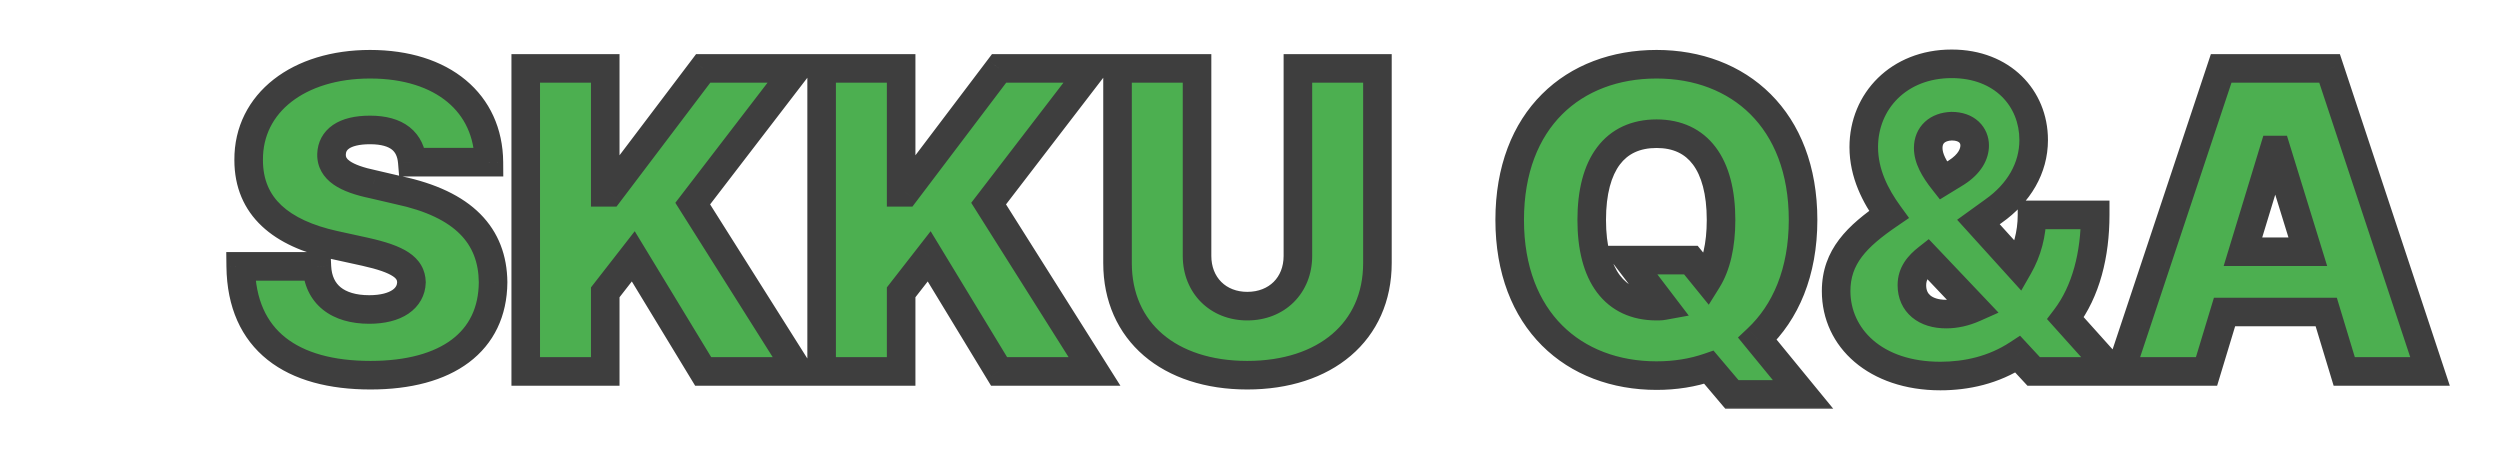 <svg width="175" height="32" viewBox="0 0 175 32" fill="none" xmlns="http://www.w3.org/2000/svg">
<g filter="url(#filter0_d_13_54)">
<mask id="path-1-outside-1_13_54" maskUnits="userSpaceOnUse" x="15" y="-1" width="157" height="26" fill="black">
<rect fill="white" x="15" y="-1" width="157" height="26"/>
<path d="M28.861 7.352C28.744 5.916 27.807 5.096 25.902 5.096C24.057 5.096 23.236 5.799 23.207 6.795C23.178 7.879 24.174 8.494 26.137 8.904L27.895 9.314C32.465 10.281 34.486 12.508 34.516 15.76C34.486 19.92 31.293 22.264 25.932 22.264C20.453 22.264 16.908 19.861 16.85 14.646H22.182C22.27 16.609 23.646 17.664 25.844 17.664C27.748 17.664 28.773 16.873 28.803 15.76C28.773 14.734 27.924 14.148 25.551 13.621L23.412 13.152C19.691 12.332 17.406 10.486 17.406 7.205C17.377 3.191 20.922 0.496 25.902 0.496C31 0.496 34.193 3.221 34.223 7.352H28.861ZM36.801 22V0.789H42.367V9.461H42.66L49.223 0.789H55.756L48.49 10.252L55.902 22H49.223L44.33 13.943L42.367 16.463V22H36.801ZM57.514 22V0.789H63.08V9.461H63.373L69.936 0.789H76.469L69.203 10.252L76.615 22H69.936L65.043 13.943L63.08 16.463V22H57.514ZM90.853 0.789H96.42V14.412C96.42 19.217 92.758 22.264 87.309 22.264C81.859 22.264 78.227 19.217 78.227 14.412V0.789H83.793V13.914C83.793 15.965 85.258 17.43 87.309 17.43C89.389 17.43 90.853 15.965 90.853 13.914V0.789ZM113.998 14.207H118.363L119.506 15.613C120.136 14.602 120.473 13.182 120.473 11.395C120.473 7.498 118.861 5.359 115.961 5.359C113.031 5.359 111.42 7.498 111.42 11.395C111.42 15.291 113.031 17.43 115.961 17.43C116.122 17.43 116.269 17.43 116.43 17.4L113.998 14.207ZM126.215 11.395C126.215 15.071 124.984 17.869 123.021 19.715L126.215 23.611H121.234L119.623 21.707C118.48 22.102 117.25 22.293 115.961 22.293C110.16 22.293 105.678 18.426 105.678 11.395C105.678 4.334 110.16 0.496 115.961 0.496C121.703 0.496 126.215 4.334 126.215 11.395ZM135.824 22.322C131.283 22.322 128.529 19.656 128.529 16.375C128.529 13.973 129.994 12.537 132.221 11.014C131.283 9.725 130.463 8.143 130.463 6.297C130.463 3.074 132.924 0.467 136.615 0.467C140.16 0.467 142.357 2.869 142.357 5.799C142.357 7.762 141.332 9.52 139.545 10.779L138.49 11.541L141.303 14.646C141.889 13.621 142.24 12.391 142.24 11.043H146.664C146.664 13.826 146.02 16.39 144.584 18.279L147.924 22H142.357L141.244 20.799C139.545 21.912 137.641 22.322 135.824 22.322ZM133.832 15.965C133.832 17.225 134.77 17.986 136.234 17.986C136.879 17.986 137.538 17.84 138.197 17.547L134.916 14.09C134.301 14.573 133.832 15.13 133.832 15.965ZM134.975 6.355C134.975 7.088 135.385 7.82 136.029 8.641L136.938 8.084C137.904 7.469 138.227 6.766 138.227 6.18C138.227 5.477 137.699 4.832 136.615 4.832C135.619 4.861 134.975 5.447 134.975 6.355ZM154.457 22H148.422L155.482 0.789H163.07L170.102 22H164.096L162.836 17.84H155.717L154.457 22ZM157.006 13.621H161.547L159.35 6.502H159.174L157.006 13.621Z"/>
</mask>
<path d="M28.861 7.352C28.744 5.916 27.807 5.096 25.902 5.096C24.057 5.096 23.236 5.799 23.207 6.795C23.178 7.879 24.174 8.494 26.137 8.904L27.895 9.314C32.465 10.281 34.486 12.508 34.516 15.76C34.486 19.92 31.293 22.264 25.932 22.264C20.453 22.264 16.908 19.861 16.85 14.646H22.182C22.27 16.609 23.646 17.664 25.844 17.664C27.748 17.664 28.773 16.873 28.803 15.76C28.773 14.734 27.924 14.148 25.551 13.621L23.412 13.152C19.691 12.332 17.406 10.486 17.406 7.205C17.377 3.191 20.922 0.496 25.902 0.496C31 0.496 34.193 3.221 34.223 7.352H28.861ZM36.801 22V0.789H42.367V9.461H42.66L49.223 0.789H55.756L48.49 10.252L55.902 22H49.223L44.33 13.943L42.367 16.463V22H36.801ZM57.514 22V0.789H63.08V9.461H63.373L69.936 0.789H76.469L69.203 10.252L76.615 22H69.936L65.043 13.943L63.08 16.463V22H57.514ZM90.853 0.789H96.42V14.412C96.42 19.217 92.758 22.264 87.309 22.264C81.859 22.264 78.227 19.217 78.227 14.412V0.789H83.793V13.914C83.793 15.965 85.258 17.43 87.309 17.43C89.389 17.43 90.853 15.965 90.853 13.914V0.789ZM113.998 14.207H118.363L119.506 15.613C120.136 14.602 120.473 13.182 120.473 11.395C120.473 7.498 118.861 5.359 115.961 5.359C113.031 5.359 111.42 7.498 111.42 11.395C111.42 15.291 113.031 17.43 115.961 17.43C116.122 17.43 116.269 17.43 116.43 17.4L113.998 14.207ZM126.215 11.395C126.215 15.071 124.984 17.869 123.021 19.715L126.215 23.611H121.234L119.623 21.707C118.48 22.102 117.25 22.293 115.961 22.293C110.16 22.293 105.678 18.426 105.678 11.395C105.678 4.334 110.16 0.496 115.961 0.496C121.703 0.496 126.215 4.334 126.215 11.395ZM135.824 22.322C131.283 22.322 128.529 19.656 128.529 16.375C128.529 13.973 129.994 12.537 132.221 11.014C131.283 9.725 130.463 8.143 130.463 6.297C130.463 3.074 132.924 0.467 136.615 0.467C140.16 0.467 142.357 2.869 142.357 5.799C142.357 7.762 141.332 9.52 139.545 10.779L138.49 11.541L141.303 14.646C141.889 13.621 142.24 12.391 142.24 11.043H146.664C146.664 13.826 146.02 16.39 144.584 18.279L147.924 22H142.357L141.244 20.799C139.545 21.912 137.641 22.322 135.824 22.322ZM133.832 15.965C133.832 17.225 134.77 17.986 136.234 17.986C136.879 17.986 137.538 17.84 138.197 17.547L134.916 14.09C134.301 14.573 133.832 15.13 133.832 15.965ZM134.975 6.355C134.975 7.088 135.385 7.82 136.029 8.641L136.938 8.084C137.904 7.469 138.227 6.766 138.227 6.18C138.227 5.477 137.699 4.832 136.615 4.832C135.619 4.861 134.975 5.447 134.975 6.355ZM154.457 22H148.422L155.482 0.789H163.07L170.102 22H164.096L162.836 17.84H155.717L154.457 22ZM157.006 13.621H161.547L159.35 6.502H159.174L157.006 13.621Z" fill="#4CAF50"/>
<path d="M28.861 7.352L27.865 7.433L27.94 8.352H28.861V7.352ZM23.207 6.795L22.207 6.766L22.207 6.768L23.207 6.795ZM26.137 8.904L26.364 7.93L26.353 7.928L26.341 7.925L26.137 8.904ZM27.895 9.314L27.667 10.288L27.677 10.291L27.688 10.293L27.895 9.314ZM34.516 15.76L35.516 15.767L35.516 15.759L35.516 15.751L34.516 15.76ZM16.85 14.646V13.646H15.838L15.85 14.658L16.85 14.646ZM22.182 14.646L23.181 14.602L23.138 13.646H22.182V14.646ZM28.803 15.76L29.802 15.786L29.803 15.759L29.802 15.731L28.803 15.76ZM25.551 13.621L25.768 12.645L25.765 12.644L25.551 13.621ZM23.412 13.152L23.197 14.129L23.198 14.129L23.412 13.152ZM17.406 7.205H18.406L18.406 7.198L17.406 7.205ZM34.223 7.352V8.352H35.23L35.223 7.344L34.223 7.352ZM29.858 7.27C29.782 6.342 29.424 5.494 28.672 4.9C27.945 4.326 26.982 4.096 25.902 4.096V6.096C26.727 6.096 27.185 6.275 27.432 6.47C27.654 6.645 27.823 6.926 27.865 7.433L29.858 7.27ZM25.902 4.096C24.874 4.096 23.98 4.288 23.309 4.746C22.593 5.236 22.231 5.963 22.207 6.766L24.207 6.824C24.212 6.63 24.275 6.509 24.438 6.397C24.646 6.255 25.085 6.096 25.902 6.096V4.096ZM22.207 6.768C22.182 7.702 22.635 8.424 23.355 8.924C24.014 9.382 24.915 9.671 25.932 9.883L26.341 7.925C25.396 7.728 24.817 7.504 24.495 7.281C24.233 7.099 24.203 6.972 24.207 6.822L22.207 6.768ZM25.91 9.878L27.667 10.288L28.122 8.341L26.364 7.93L25.91 9.878ZM27.688 10.293C29.863 10.753 31.305 11.488 32.2 12.386C33.071 13.26 33.503 14.367 33.516 15.769L35.516 15.751C35.499 13.901 34.906 12.268 33.616 10.974C32.35 9.704 30.496 8.843 28.102 8.336L27.688 10.293ZM33.516 15.753C33.503 17.549 32.824 18.87 31.622 19.772C30.383 20.703 28.485 21.264 25.932 21.264V23.264C28.74 23.264 31.119 22.652 32.824 21.371C34.567 20.062 35.499 18.131 35.516 15.767L33.516 15.753ZM25.932 21.264C23.319 21.264 21.317 20.688 19.98 19.627C18.679 18.595 17.876 16.999 17.849 14.635L15.85 14.658C15.882 17.509 16.881 19.721 18.737 21.194C20.556 22.638 23.066 23.264 25.932 23.264V21.264ZM16.85 15.646H22.182V13.646H16.85V15.646ZM21.183 14.691C21.237 15.914 21.708 16.954 22.593 17.669C23.455 18.366 24.597 18.664 25.844 18.664V16.664C24.893 16.664 24.248 16.435 23.85 16.114C23.476 15.811 23.214 15.342 23.181 14.602L21.183 14.691ZM25.844 18.664C26.918 18.664 27.869 18.443 28.587 17.958C29.337 17.45 29.779 16.683 29.802 15.786L27.803 15.733C27.797 15.95 27.712 16.135 27.466 16.301C27.188 16.489 26.674 16.664 25.844 16.664V18.664ZM29.802 15.731C29.791 15.333 29.697 14.936 29.48 14.564C29.266 14.196 28.962 13.905 28.609 13.671C27.933 13.222 26.973 12.913 25.768 12.645L25.334 14.597C26.502 14.857 27.153 15.104 27.502 15.337C27.662 15.443 27.725 15.524 27.752 15.571C27.777 15.613 27.8 15.674 27.803 15.788L29.802 15.731ZM25.765 12.644L23.626 12.175L23.198 14.129L25.337 14.598L25.765 12.644ZM23.627 12.176C21.863 11.787 20.555 11.177 19.699 10.373C18.874 9.598 18.406 8.584 18.406 7.205H16.406C16.406 9.107 17.081 10.657 18.329 11.83C19.546 12.974 21.241 13.698 23.197 14.129L23.627 12.176ZM18.406 7.198C18.394 5.517 19.118 4.128 20.391 3.134C21.684 2.124 23.583 1.496 25.902 1.496V-0.504C23.241 -0.504 20.878 0.216 19.16 1.557C17.423 2.914 16.389 4.879 16.406 7.212L18.406 7.198ZM25.902 1.496C28.281 1.496 30.107 2.131 31.323 3.143C32.523 4.141 33.21 5.569 33.223 7.359L35.223 7.344C35.206 5.003 34.282 3.003 32.603 1.606C30.941 0.223 28.622 -0.504 25.902 -0.504V1.496ZM34.223 6.352H28.861V8.352H34.223V6.352ZM36.801 22H35.801V23H36.801V22ZM36.801 0.789V-0.211H35.801V0.789H36.801ZM42.367 0.789H43.367V-0.211H42.367V0.789ZM42.367 9.461H41.367V10.461H42.367V9.461ZM42.66 9.461V10.461H43.157L43.458 10.064L42.66 9.461ZM49.223 0.789V-0.211H48.725L48.425 0.186L49.223 0.789ZM55.756 0.789L56.549 1.398L57.784 -0.211H55.756V0.789ZM48.49 10.252L47.697 9.643L47.273 10.196L47.645 10.786L48.49 10.252ZM55.902 22V23H57.716L56.748 21.466L55.902 22ZM49.223 22L48.368 22.519L48.66 23H49.223V22ZM44.33 13.943L45.185 13.424L44.432 12.185L43.541 13.329L44.33 13.943ZM42.367 16.463L41.578 15.848L41.367 16.119V16.463H42.367ZM42.367 22V23H43.367V22H42.367ZM37.801 22V0.789H35.801V22H37.801ZM36.801 1.789H42.367V-0.211H36.801V1.789ZM41.367 0.789V9.461H43.367V0.789H41.367ZM42.367 10.461H42.66V8.461H42.367V10.461ZM43.458 10.064L50.02 1.393L48.425 0.186L41.863 8.857L43.458 10.064ZM49.223 1.789H55.756V-0.211H49.223V1.789ZM54.963 0.18L47.697 9.643L49.283 10.861L56.549 1.398L54.963 0.18ZM47.645 10.786L55.057 22.534L56.748 21.466L49.336 9.718L47.645 10.786ZM55.902 21H49.223V23H55.902V21ZM50.077 21.481L45.185 13.424L43.475 14.462L48.368 22.519L50.077 21.481ZM43.541 13.329L41.578 15.848L43.156 17.078L45.119 14.558L43.541 13.329ZM41.367 16.463V22H43.367V16.463H41.367ZM42.367 21H36.801V23H42.367V21ZM57.514 22H56.514V23H57.514V22ZM57.514 0.789V-0.211H56.514V0.789H57.514ZM63.08 0.789H64.08V-0.211H63.08V0.789ZM63.08 9.461H62.08V10.461H63.08V9.461ZM63.373 9.461V10.461H63.87L64.171 10.064L63.373 9.461ZM69.936 0.789V-0.211H69.438L69.138 0.186L69.936 0.789ZM76.469 0.789L77.262 1.398L78.497 -0.211H76.469V0.789ZM69.203 10.252L68.41 9.643L67.985 10.196L68.357 10.786L69.203 10.252ZM76.615 22V23H78.429L77.461 21.466L76.615 22ZM69.936 22L69.081 22.519L69.373 23H69.936V22ZM65.043 13.943L65.898 13.424L65.145 12.185L64.254 13.329L65.043 13.943ZM63.08 16.463L62.291 15.848L62.08 16.119V16.463H63.08ZM63.08 22V23H64.08V22H63.08ZM58.514 22V0.789H56.514V22H58.514ZM57.514 1.789H63.08V-0.211H57.514V1.789ZM62.08 0.789V9.461H64.08V0.789H62.08ZM63.08 10.461H63.373V8.461H63.08V10.461ZM64.171 10.064L70.733 1.393L69.138 0.186L62.576 8.857L64.171 10.064ZM69.936 1.789H76.469V-0.211H69.936V1.789ZM75.676 0.18L68.41 9.643L69.996 10.861L77.262 1.398L75.676 0.18ZM68.357 10.786L75.769 22.534L77.461 21.466L70.049 9.718L68.357 10.786ZM76.615 21H69.936V23H76.615V21ZM70.79 21.481L65.898 13.424L64.188 14.462L69.081 22.519L70.79 21.481ZM64.254 13.329L62.291 15.848L63.869 17.078L65.832 14.558L64.254 13.329ZM62.08 16.463V22H64.08V16.463H62.08ZM63.08 21H57.514V23H63.08V21ZM90.853 0.789V-0.211H89.853V0.789H90.853ZM96.42 0.789H97.42V-0.211H96.42V0.789ZM78.227 0.789V-0.211H77.227V0.789H78.227ZM83.793 0.789H84.793V-0.211H83.793V0.789ZM90.853 1.789H96.42V-0.211H90.853V1.789ZM95.42 0.789V14.412H97.42V0.789H95.42ZM95.42 14.412C95.42 16.541 94.618 18.219 93.259 19.379C91.883 20.553 89.853 21.264 87.309 21.264V23.264C90.213 23.264 92.739 22.451 94.557 20.9C96.39 19.336 97.42 17.088 97.42 14.412H95.42ZM87.309 21.264C84.764 21.264 82.743 20.553 81.375 19.38C80.023 18.221 79.227 16.544 79.227 14.412H77.227C77.227 17.085 78.247 19.333 80.073 20.899C81.884 22.451 84.404 23.264 87.309 23.264V21.264ZM79.227 14.412V0.789H77.227V14.412H79.227ZM78.227 1.789H83.793V-0.211H78.227V1.789ZM82.793 0.789V13.914H84.793V0.789H82.793ZM82.793 13.914C82.793 16.517 84.706 18.43 87.309 18.43V16.43C85.81 16.43 84.793 15.413 84.793 13.914H82.793ZM87.309 18.43C88.59 18.43 89.737 17.975 90.566 17.15C91.396 16.325 91.853 15.184 91.853 13.914H89.853C89.853 14.695 89.579 15.312 89.156 15.732C88.733 16.152 88.108 16.43 87.309 16.43V18.43ZM91.853 13.914V0.789H89.853V13.914H91.853ZM113.998 14.207V13.207H111.98L113.202 14.813L113.998 14.207ZM118.363 14.207L119.139 13.576L118.839 13.207H118.363V14.207ZM119.506 15.613L118.73 16.244L119.613 17.331L120.355 16.142L119.506 15.613ZM116.43 17.4L116.609 18.384L118.214 18.092L117.225 16.795L116.43 17.4ZM123.021 19.715L122.336 18.986L121.656 19.626L122.248 20.349L123.021 19.715ZM126.215 23.611V24.611H128.327L126.988 22.977L126.215 23.611ZM121.234 23.611L120.471 24.257L120.771 24.611H121.234V23.611ZM119.623 21.707L120.386 21.061L119.944 20.538L119.296 20.762L119.623 21.707ZM113.998 15.207H118.363V13.207H113.998V15.207ZM117.587 14.838L118.73 16.244L120.282 14.983L119.139 13.576L117.587 14.838ZM120.355 16.142C121.118 14.918 121.473 13.291 121.473 11.395H119.473C119.473 13.072 119.154 14.287 118.657 15.084L120.355 16.142ZM121.473 11.395C121.473 9.33 121.049 7.577 120.105 6.316C119.128 5.012 117.686 4.359 115.961 4.359V6.359C117.137 6.359 117.951 6.776 118.504 7.515C119.091 8.298 119.473 9.562 119.473 11.395H121.473ZM115.961 4.359C114.225 4.359 112.775 5.009 111.793 6.314C110.843 7.576 110.42 9.33 110.42 11.395H112.42C112.42 9.562 112.802 8.299 113.391 7.517C113.946 6.779 114.767 6.359 115.961 6.359V4.359ZM110.42 11.395C110.42 13.459 110.843 15.213 111.793 16.475C112.775 17.78 114.225 18.43 115.961 18.43V16.43C114.767 16.43 113.946 16.01 113.391 15.272C112.802 14.49 112.42 13.227 112.42 11.395H110.42ZM115.961 18.43C116.112 18.43 116.346 18.432 116.609 18.384L116.251 16.416C116.191 16.427 116.132 16.43 115.961 16.43V18.43ZM117.225 16.795L114.794 13.601L113.202 14.813L115.634 18.006L117.225 16.795ZM125.215 11.395C125.215 14.839 124.068 17.358 122.336 18.986L123.707 20.443C125.9 18.38 127.215 15.303 127.215 11.395H125.215ZM122.248 20.349L125.441 24.245L126.988 22.977L123.795 19.081L122.248 20.349ZM126.215 22.611H121.234V24.611H126.215V22.611ZM121.998 22.965L120.386 21.061L118.86 22.353L120.471 24.257L121.998 22.965ZM119.296 20.762C118.27 21.117 117.152 21.293 115.961 21.293V23.293C117.348 23.293 118.691 23.088 119.95 22.652L119.296 20.762ZM115.961 21.293C113.285 21.293 110.982 20.404 109.351 18.773C107.724 17.146 106.678 14.692 106.678 11.395H104.678C104.678 15.129 105.873 18.124 107.937 20.188C109.997 22.248 112.837 23.293 115.961 23.293V21.293ZM106.678 11.395C106.678 8.082 107.724 5.628 109.35 4.005C110.98 2.379 113.283 1.496 115.961 1.496V-0.504C112.839 -0.504 109.999 0.532 107.938 2.59C105.872 4.651 104.678 7.647 104.678 11.395H106.678ZM115.961 1.496C118.608 1.496 120.903 2.377 122.535 4.005C124.162 5.63 125.215 8.084 125.215 11.395H127.215C127.215 7.645 126.012 4.65 123.948 2.59C121.888 0.534 119.056 -0.504 115.961 -0.504V1.496ZM132.221 11.014L132.785 11.839L133.635 11.258L133.029 10.425L132.221 11.014ZM139.545 10.779L138.969 9.962L138.959 9.969L139.545 10.779ZM138.49 11.541L137.905 10.73L136.999 11.384L137.749 12.212L138.49 11.541ZM141.303 14.646L140.562 15.318L141.487 16.34L142.171 15.143L141.303 14.646ZM142.24 11.043V10.043H141.24V11.043H142.24ZM146.664 11.043H147.664V10.043H146.664V11.043ZM144.584 18.279L143.788 17.674L143.288 18.332L143.84 18.947L144.584 18.279ZM147.924 22V23H150.165L148.668 21.332L147.924 22ZM142.357 22L141.624 22.68L141.921 23H142.357V22ZM141.244 20.799L141.978 20.119L141.403 19.499L140.696 19.962L141.244 20.799ZM138.197 17.547L138.603 18.461L139.897 17.886L138.923 16.858L138.197 17.547ZM134.916 14.09L135.641 13.401L135.014 12.741L134.298 13.303L134.916 14.09ZM136.029 8.641L135.243 9.258L135.793 9.958L136.552 9.493L136.029 8.641ZM136.938 8.084L137.46 8.937L137.467 8.932L137.474 8.928L136.938 8.084ZM136.615 4.832V3.832H136.601L136.586 3.832L136.615 4.832ZM135.824 21.322C131.685 21.322 129.529 18.965 129.529 16.375H127.529C127.529 20.348 130.881 23.322 135.824 23.322V21.322ZM129.529 16.375C129.529 14.51 130.597 13.336 132.785 11.839L131.656 10.188C129.391 11.738 127.529 13.435 127.529 16.375H129.529ZM133.029 10.425C132.148 9.214 131.463 7.839 131.463 6.297H129.463C129.463 8.446 130.418 10.235 131.412 11.602L133.029 10.425ZM131.463 6.297C131.463 3.646 133.457 1.467 136.615 1.467V-0.533C132.391 -0.533 129.463 2.503 129.463 6.297H131.463ZM136.615 1.467C139.633 1.467 141.357 3.446 141.357 5.799H143.357C143.357 2.292 140.688 -0.533 136.615 -0.533V1.467ZM141.357 5.799C141.357 7.38 140.54 8.854 138.969 9.962L140.121 11.597C142.124 10.185 143.357 8.144 143.357 5.799H141.357ZM138.959 9.969L137.905 10.73L139.076 12.352L140.13 11.59L138.959 9.969ZM137.749 12.212L140.562 15.318L142.044 13.975L139.231 10.87L137.749 12.212ZM142.171 15.143C142.843 13.967 143.24 12.566 143.24 11.043H141.24C141.24 12.215 140.935 13.275 140.434 14.15L142.171 15.143ZM142.24 12.043H146.664V10.043H142.24V12.043ZM145.664 11.043C145.664 13.689 145.049 16.014 143.788 17.674L145.38 18.884C146.99 16.765 147.664 13.963 147.664 11.043H145.664ZM143.84 18.947L147.18 22.668L148.668 21.332L145.328 17.611L143.84 18.947ZM147.924 21H142.357V23H147.924V21ZM143.091 21.32L141.978 20.119L140.511 21.479L141.624 22.68L143.091 21.32ZM140.696 19.962C139.195 20.946 137.493 21.322 135.824 21.322V23.322C137.789 23.322 139.895 22.878 141.792 21.635L140.696 19.962ZM132.832 15.965C132.832 16.863 133.177 17.661 133.844 18.216C134.489 18.754 135.339 18.986 136.234 18.986V16.986C135.665 16.986 135.314 16.838 135.124 16.68C134.955 16.539 134.832 16.326 134.832 15.965H132.832ZM136.234 18.986C137.033 18.986 137.83 18.804 138.603 18.461L137.791 16.633C137.246 16.875 136.725 16.986 136.234 16.986V18.986ZM138.923 16.858L135.641 13.401L134.191 14.778L137.472 18.235L138.923 16.858ZM134.298 13.303C133.593 13.858 132.832 14.672 132.832 15.965H134.832C134.832 15.588 135.009 15.289 135.534 14.876L134.298 13.303ZM133.975 6.355C133.975 7.451 134.581 8.416 135.243 9.258L136.816 8.023C136.188 7.224 135.975 6.725 135.975 6.355H133.975ZM136.552 9.493L137.46 8.937L136.415 7.231L135.507 7.788L136.552 9.493ZM137.474 8.928C138.66 8.173 139.227 7.182 139.227 6.18H137.227C137.227 6.349 137.148 6.765 136.401 7.24L137.474 8.928ZM139.227 6.18C139.227 5.574 138.996 4.964 138.509 4.51C138.022 4.056 137.358 3.832 136.615 3.832V5.832C136.957 5.832 137.099 5.93 137.146 5.974C137.194 6.019 137.227 6.083 137.227 6.18H139.227ZM136.586 3.832C135.902 3.853 135.243 4.068 134.743 4.529C134.232 5.001 133.975 5.651 133.975 6.355H135.975C135.975 6.152 136.039 6.055 136.1 5.999C136.171 5.933 136.332 5.841 136.645 5.832L136.586 3.832ZM154.457 22V23H155.199L155.414 22.29L154.457 22ZM148.422 22L147.473 21.684L147.035 23H148.422V22ZM155.482 0.789V-0.211H154.761L154.534 0.473L155.482 0.789ZM163.07 0.789L164.02 0.474L163.792 -0.211H163.07V0.789ZM170.102 22V23H171.487L171.051 21.685L170.102 22ZM164.096 22L163.139 22.29L163.354 23H164.096V22ZM162.836 17.84L163.793 17.55L163.578 16.84H162.836V17.84ZM155.717 17.84V16.84H154.975L154.76 17.55L155.717 17.84ZM157.006 13.621L156.049 13.33L155.656 14.621H157.006V13.621ZM161.547 13.621V14.621H162.902L162.502 13.326L161.547 13.621ZM159.35 6.502L160.305 6.207L160.088 5.502H159.35V6.502ZM159.174 6.502V5.502H158.433L158.217 6.211L159.174 6.502ZM154.457 21H148.422V23H154.457V21ZM149.371 22.316L156.431 1.105L154.534 0.473L147.473 21.684L149.371 22.316ZM155.482 1.789H163.07V-0.211H155.482V1.789ZM162.121 1.104L169.152 22.315L171.051 21.685L164.02 0.474L162.121 1.104ZM170.102 21H164.096V23H170.102V21ZM165.053 21.71L163.793 17.55L161.879 18.13L163.139 22.29L165.053 21.71ZM162.836 16.84H155.717V18.84H162.836V16.84ZM154.76 17.55L153.5 21.71L155.414 22.29L156.674 18.13L154.76 17.55ZM157.006 14.621H161.547V12.621H157.006V14.621ZM162.502 13.326L160.305 6.207L158.394 6.797L160.591 13.916L162.502 13.326ZM159.35 5.502H159.174V7.502H159.35V5.502ZM158.217 6.211L156.049 13.33L157.962 13.912L160.13 6.793L158.217 6.211Z" fill="#3E3E3E" mask="url(#path-1-outside-1_13_54)"/>
</g>
<defs>
<filter id="filter0_d_13_54" x="-4" y="0.467" width="183" height="31.533" filterUnits="userSpaceOnUse" color-interpolation-filters="sRGB">
<feFlood flood-opacity="0" result="BackgroundImageFix"/>
<feColorMatrix in="SourceAlpha" type="matrix" values="0 0 0 0 0 0 0 0 0 0 0 0 0 0 0 0 0 0 127 0" result="hardAlpha"/>
<feOffset dy="4"/>
<feGaussianBlur stdDeviation="2"/>
<feComposite in2="hardAlpha" operator="out"/>
<feColorMatrix type="matrix" values="0 0 0 0 0 0 0 0 0 0 0 0 0 0 0 0 0 0 0.25 0"/>
<feBlend mode="normal" in2="BackgroundImageFix" result="effect1_dropShadow_13_54"/>
<feBlend mode="normal" in="SourceGraphic" in2="effect1_dropShadow_13_54" result="shape"/>
</filter>
</defs>
</svg>
